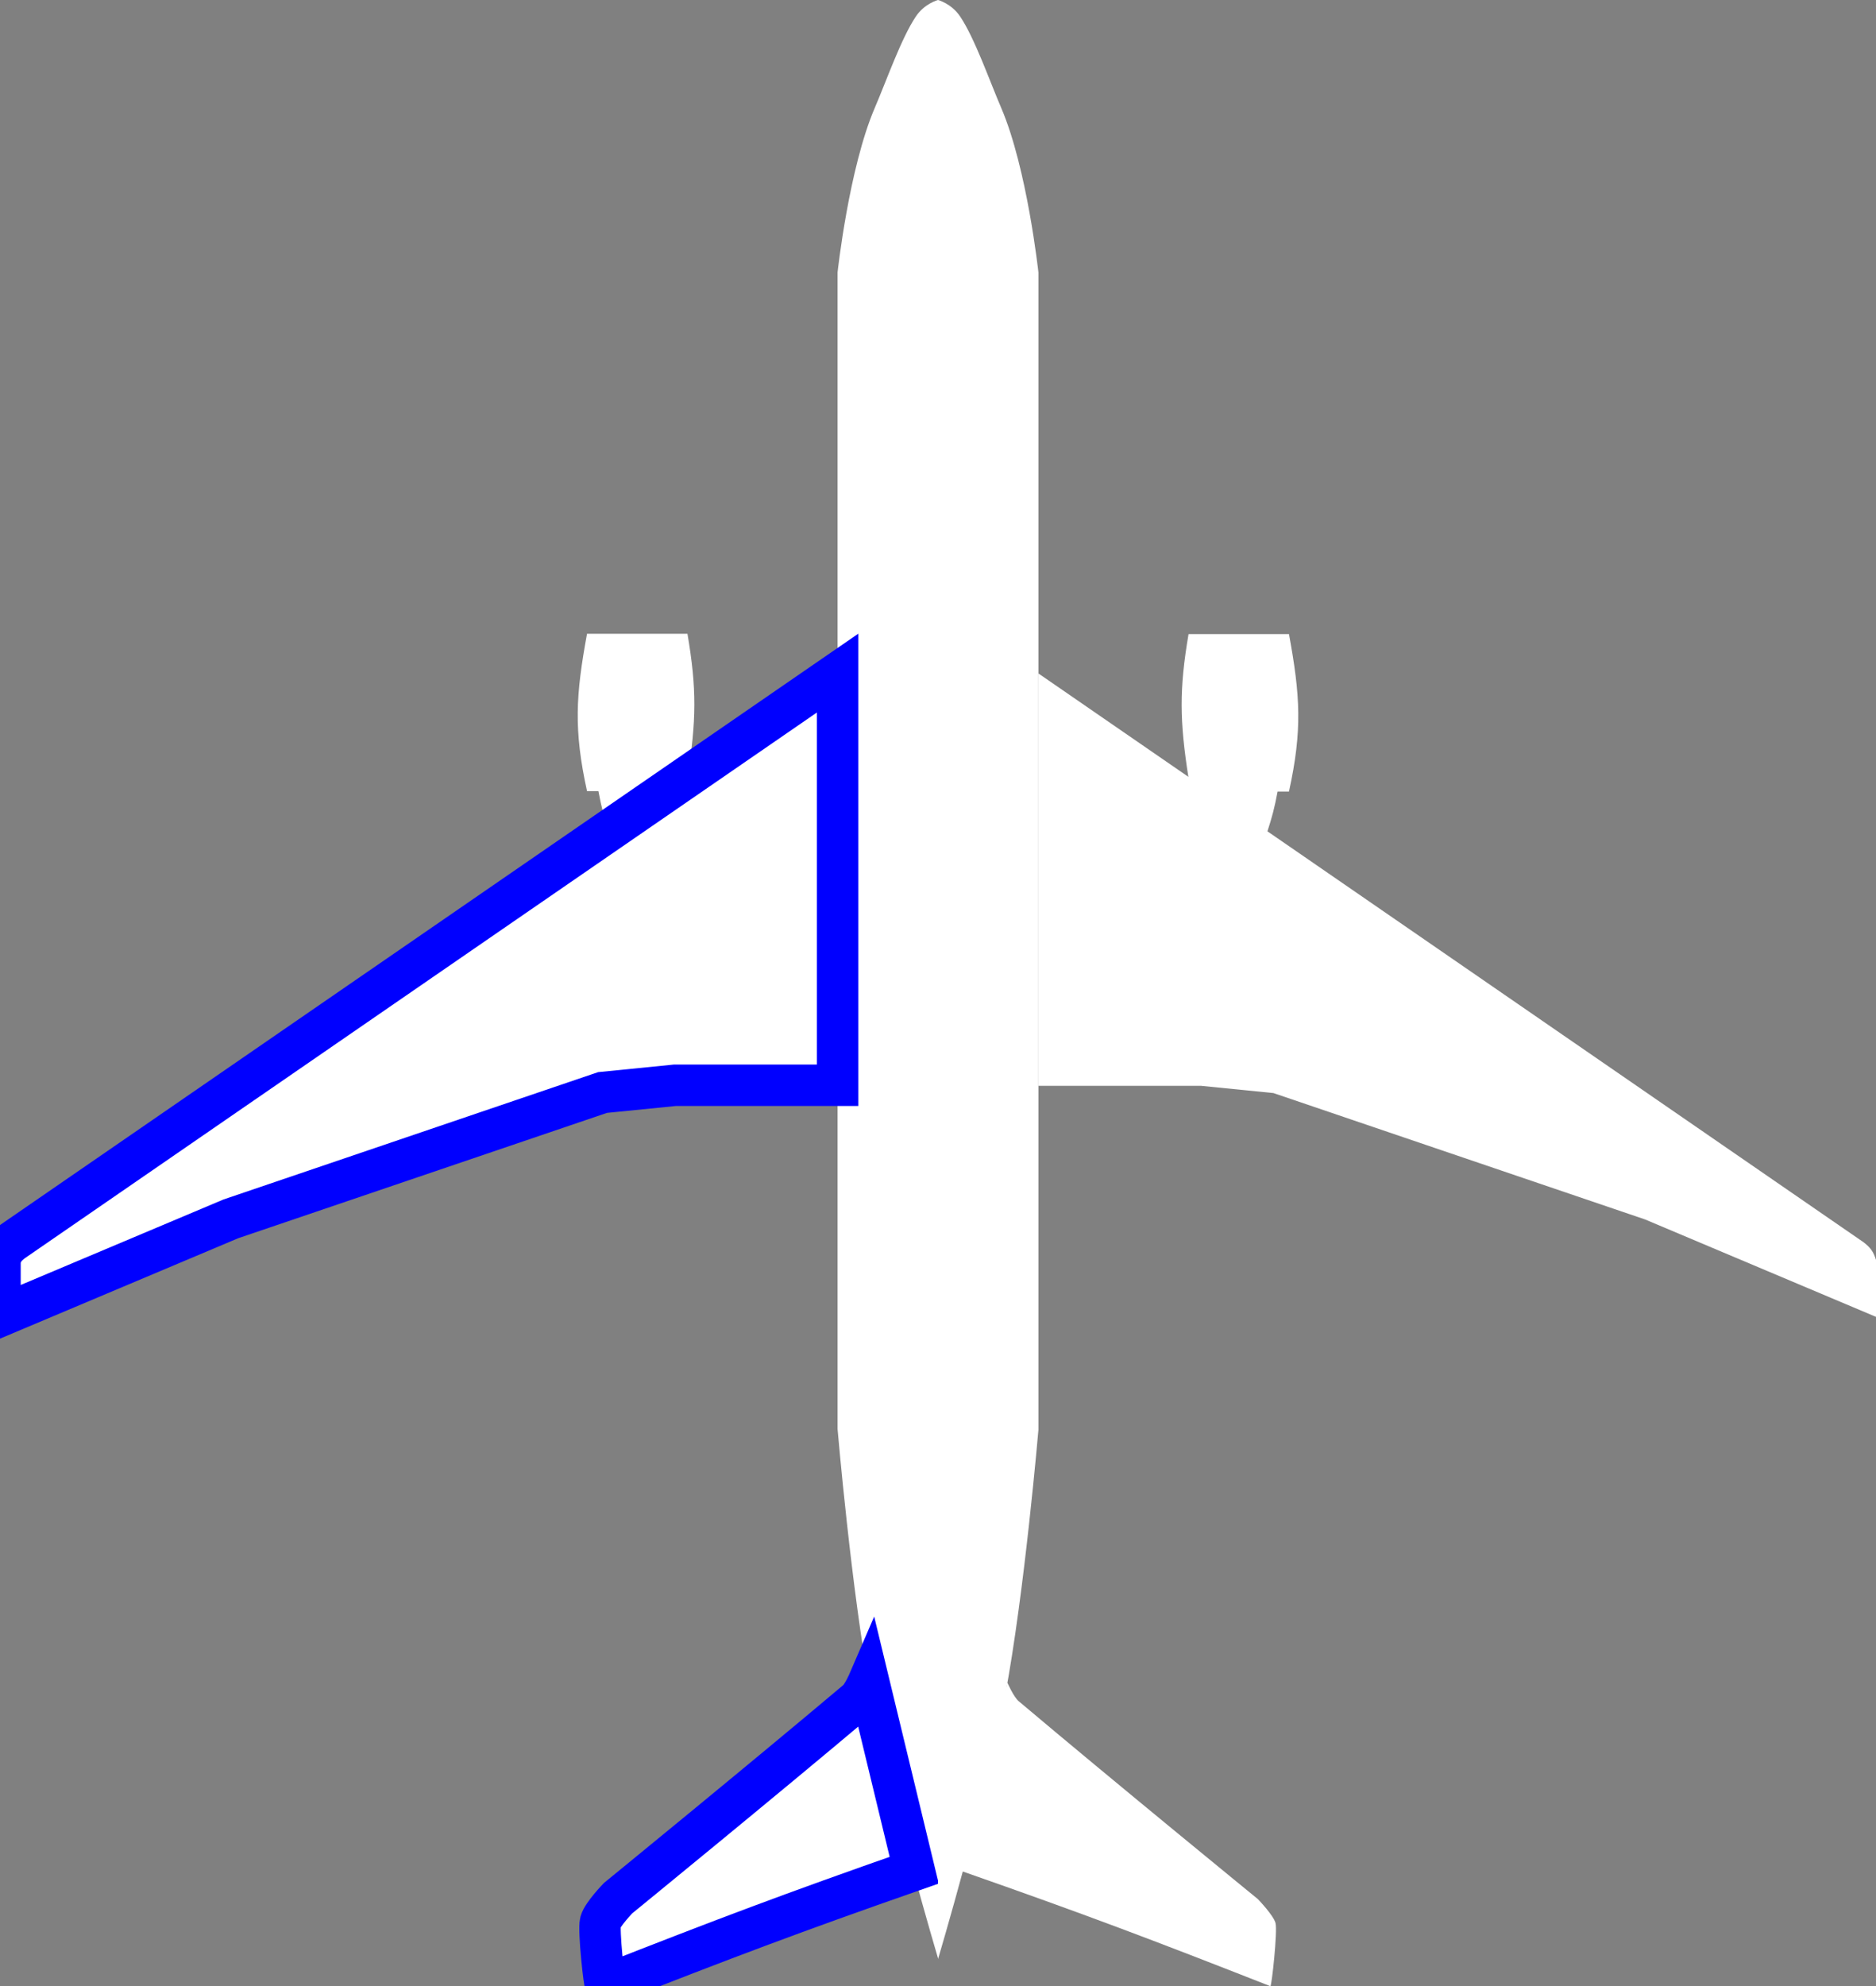 <svg width="906" height="959" viewBox="0 0 906 959" fill="none" xmlns="http://www.w3.org/2000/svg">
    <rect x="0" y="0" width="906" height="959" fill="#808080" stroke="none"/>
    <path d="M453 945.5V0C453 0 446.504 1.667 442.275 8C435.218 18.568 428.228 38.668 422.5 52C409.934 81.247 404.5 131.5 404.5 131.5V690C404.5 690 411.196 768.339 420.5 817.75C430.026 868.34 453 945.5 453 945.5Z" fill="#FFFFFF"/>
    <path d="M289 382C290.506 390.022 291.649 394.247 294 401.5L332 375.5C336.344 347.806 336.529 332.565 332 306C313.595 306.026 303.039 306.028 283.5 306C278.044 335.68 276.999 352.32 283.5 382H289Z" fill="#FFFFFF"/>
    <path stroke="blue" stroke-width="20" d="M292.5 958.5C291.87 958.968 288.946 931.783 290 928C291.054 924.217 298.5 916.5 298.5 916.5C298.5 916.5 369.097 858.881 414 821C416.546 818.852 419.5 812 419.5 812L441.5 903C381.644 923.932 350.088 935.904 292.5 958.5Z" fill="#FFFFFF"/>
    <path stroke="blue" stroke-width="20" d="M6 599.5L404.5 325V524H326L291 527.5L111.5 588.5L0 635.5V608C1.276 603.96 2.634 602.129 6 599.5Z" fill="#FFFFFF"/>
    <path d="M453 945.987V0C453 0 459.496 1.668 463.725 8.004C470.782 18.578 477.772 38.688 483.5 52.027C496.066 81.289 501.5 131.568 501.5 131.568V690.356C501.5 690.356 494.804 768.735 485.5 818.172C475.974 868.787 453 945.987 453 945.987Z" fill="#FFFFFF"/>
    <path d="M617 382.197C615.494 390.223 614.351 394.451 612 401.707L574 375.694C569.656 347.985 569.471 332.737 574 306.158C592.405 306.183 602.961 306.186 622.5 306.158C627.956 335.853 629.001 352.502 622.5 382.197H617Z" fill="#FFFFFF"/>
    <path d="M613.5 958.994C614.13 959.462 617.054 932.263 616 928.478C614.946 924.693 607.5 916.972 607.5 916.972C607.5 916.972 536.903 859.324 492 821.423C489.454 819.274 486.5 812.419 486.5 812.419L464.5 903.465C524.356 924.408 555.912 936.386 613.5 958.994Z" fill="#FFFFFF"/>
    <path d="M900 599.809L501.5 325.168V524.27H580L615 527.772L794.5 588.803L906 635.828V608.313C904.724 604.271 903.366 602.439 900 599.809Z" fill="#FFFFFF"/>
</svg>
